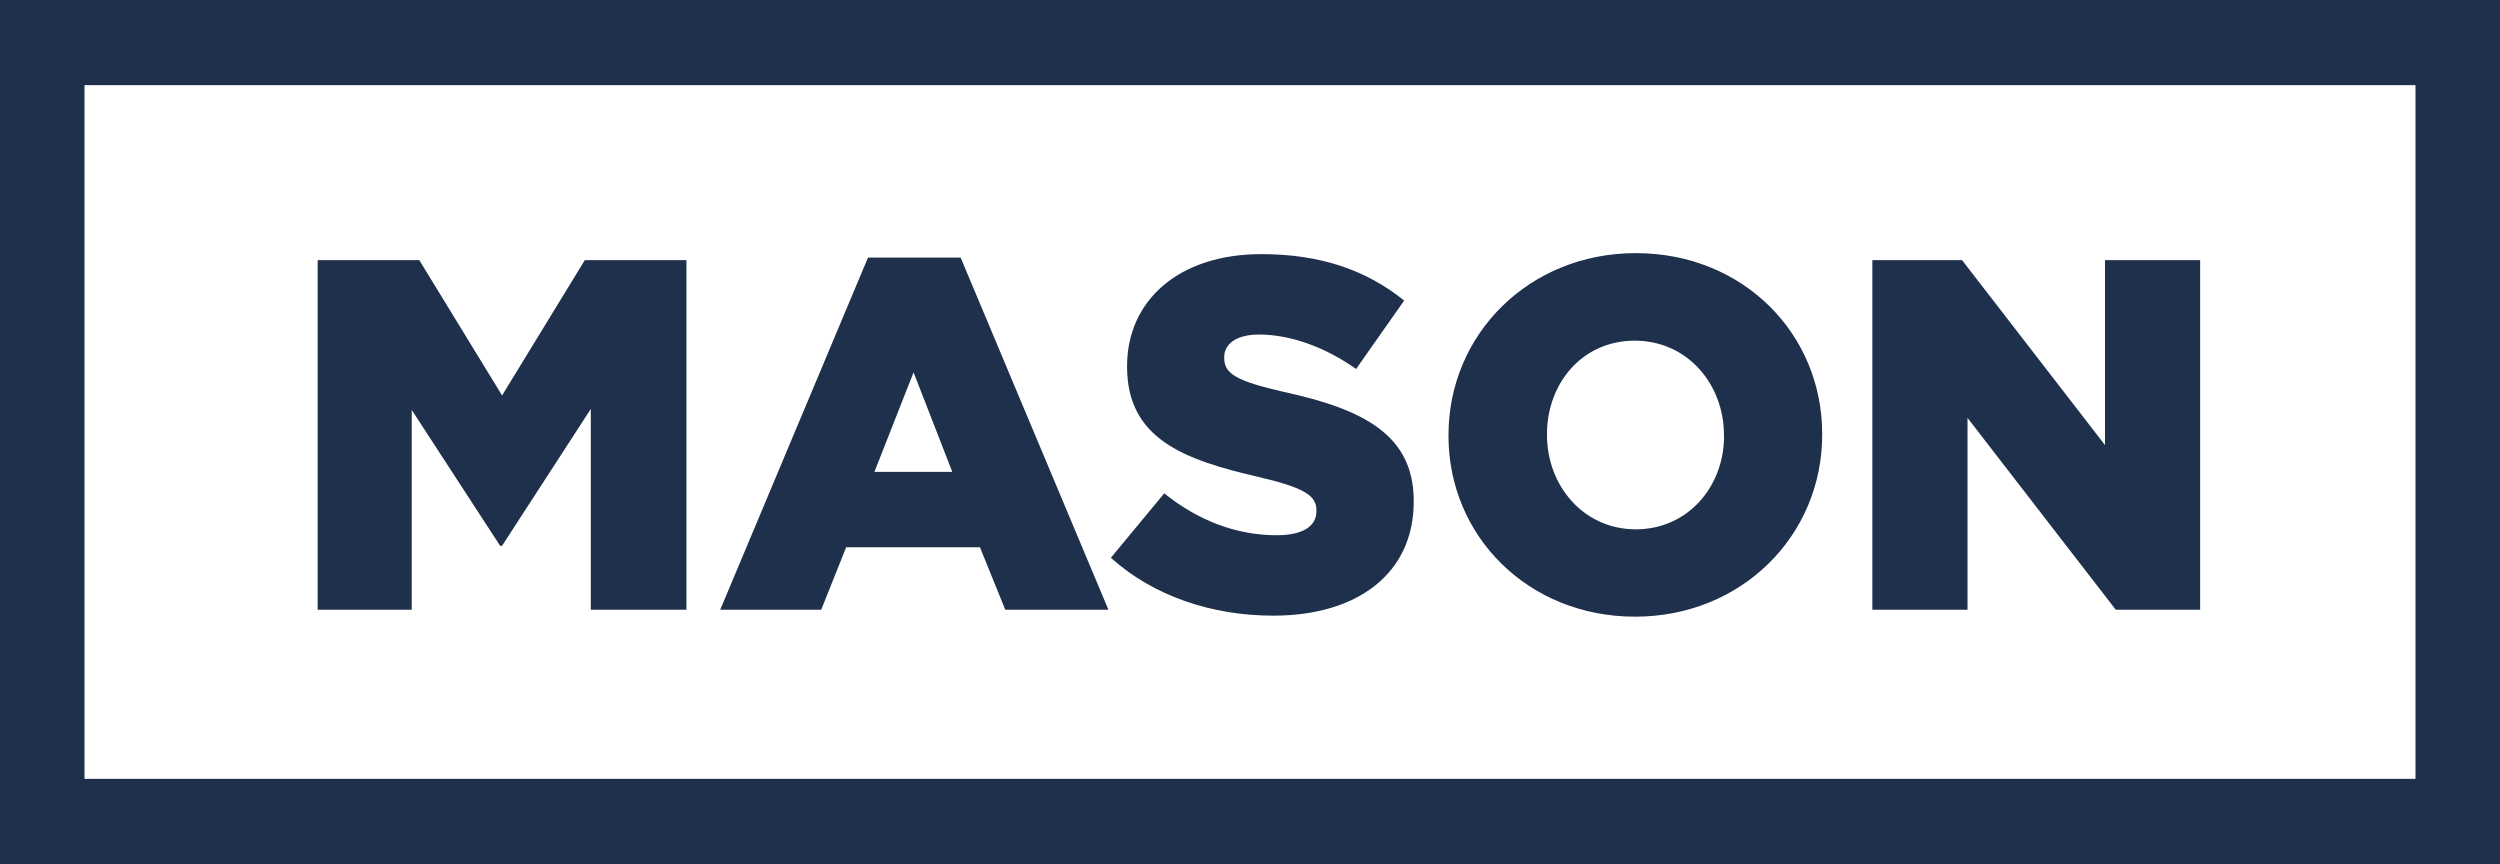 <svg width="136" height="47" viewBox="0 0 136 47" fill="none" xmlns="http://www.w3.org/2000/svg">
<path fill-rule="evenodd" clip-rule="evenodd" d="M4.597 42.371H131.403V4.632H4.597V42.371ZM0 47H136V0H0V47ZM101.856 14.151H106.736L114.511 24.212V14.151H119.688V33.168H115.097L107.033 22.734V33.168H101.856V14.151ZM93.783 23.714V23.66C93.783 20.914 91.804 18.532 88.931 18.532C86.059 18.532 84.156 20.868 84.156 23.614V23.668C84.156 26.411 86.135 28.795 88.985 28.795C91.835 28.795 93.789 26.457 93.789 23.714H93.783ZM78.798 23.714V23.66C78.798 18.199 83.166 13.77 88.991 13.77C94.816 13.77 99.127 18.145 99.127 23.605V23.66C99.127 29.12 94.759 33.547 88.948 33.547C83.138 33.547 78.798 29.174 78.798 23.714ZM60.431 30.342L63.335 26.838C65.195 28.331 67.273 29.117 69.456 29.117C70.87 29.117 71.614 28.627 71.614 27.813V27.759C71.614 26.97 70.994 26.537 68.433 25.938C64.415 25.012 61.313 23.873 61.313 19.956V19.911C61.313 16.379 64.09 13.824 68.622 13.824C71.831 13.824 74.336 14.695 76.386 16.35L73.771 20.073C72.046 18.851 70.157 18.199 68.486 18.199C67.217 18.199 66.598 18.743 66.598 19.421V19.475C66.598 20.33 67.245 20.726 69.86 21.324C74.212 22.272 76.906 23.685 76.906 27.243V27.3C76.906 31.182 73.861 33.492 69.272 33.492C65.933 33.492 62.749 32.433 60.431 30.342ZM51.804 25.668L49.698 20.256L47.569 25.668H51.804ZM47.218 14.015H52.26L60.298 33.168H54.686L53.309 29.772H46.031L44.674 33.168H39.18L47.218 14.015ZM17.281 14.151H22.809L27.313 21.512L31.814 14.151H37.342V33.168H32.14V22.247L27.313 29.69H27.206L22.399 22.301V33.168H17.281V14.151Z" fill="#1F304C"/>
</svg>

